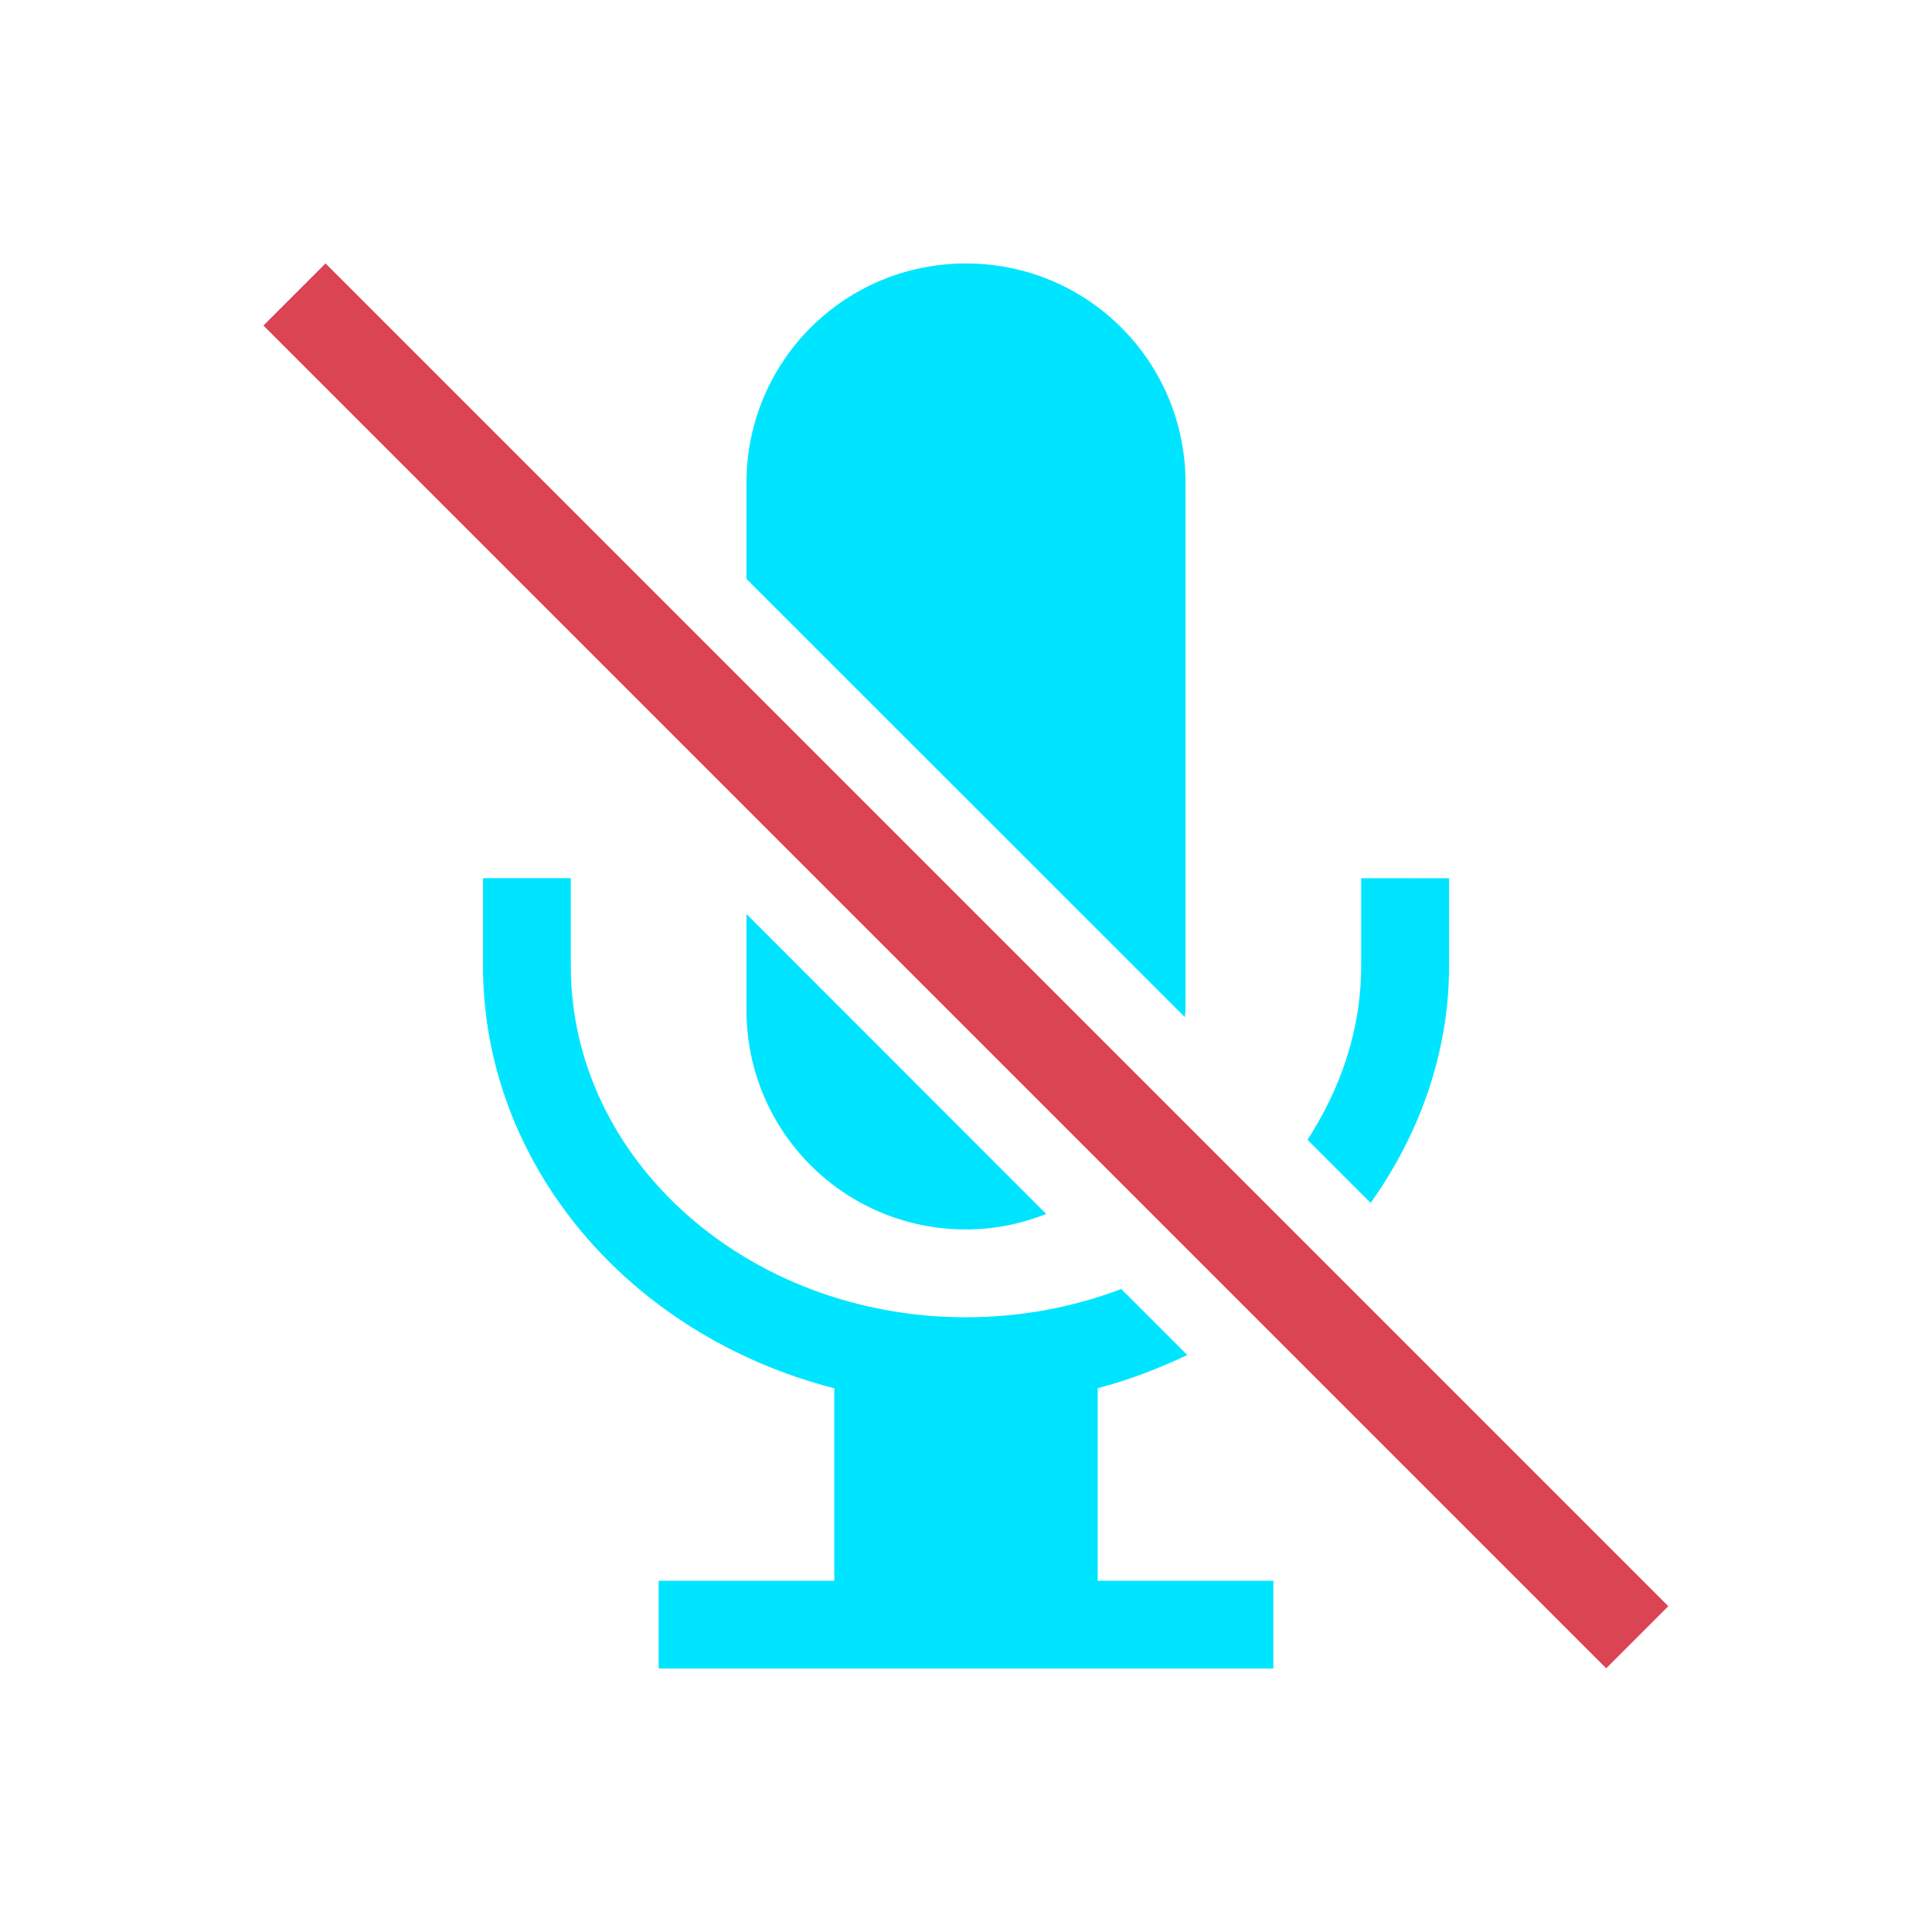 <svg viewBox="0 0 22 22" xmlns="http://www.w3.org/2000/svg"><style type="text/css" id="current-color-scheme">.ColorScheme-Text{color:#00e5ff;}.ColorScheme-NegativeText{color:#da4453;}</style><path d="m11 3c-1.385 0-2.5 1.115-2.5 2.5v1.092l4.992 4.99c.001-.028.008-.054.008-.082v-6c0-1.385-1.115-2.5-2.5-2.5zm-5.5 7v1c.001 2.236 1.634 4.199 4 4.809v2.191h-2v1h7v-1h-2v-2.193c.36-.093.697-.225 1.02-.377l-.752-.752c-.543.206-1.14.322-1.768.322-2.485 0-4.5-1.791-4.5-4v-1zm10 0v1c0 .724-.233 1.393-.611 1.979l.719.719c.559-.787.892-1.711.893-2.697v-1zm-7 .408v1.092c0 1.385 1.115 2.5 2.5 2.5.324 0 .631-.065.914-.176z" style="fill:currentColor;fill-opacity:1;stroke:none" class="ColorScheme-Text"/><path d="m-.5 4.743h1v21.627h-1z" style="fill:currentColor;fill-opacity:1;stroke:none" class="ColorScheme-NegativeText" transform="matrix(.707 -.707 .707 .707 0 0)"/></svg>